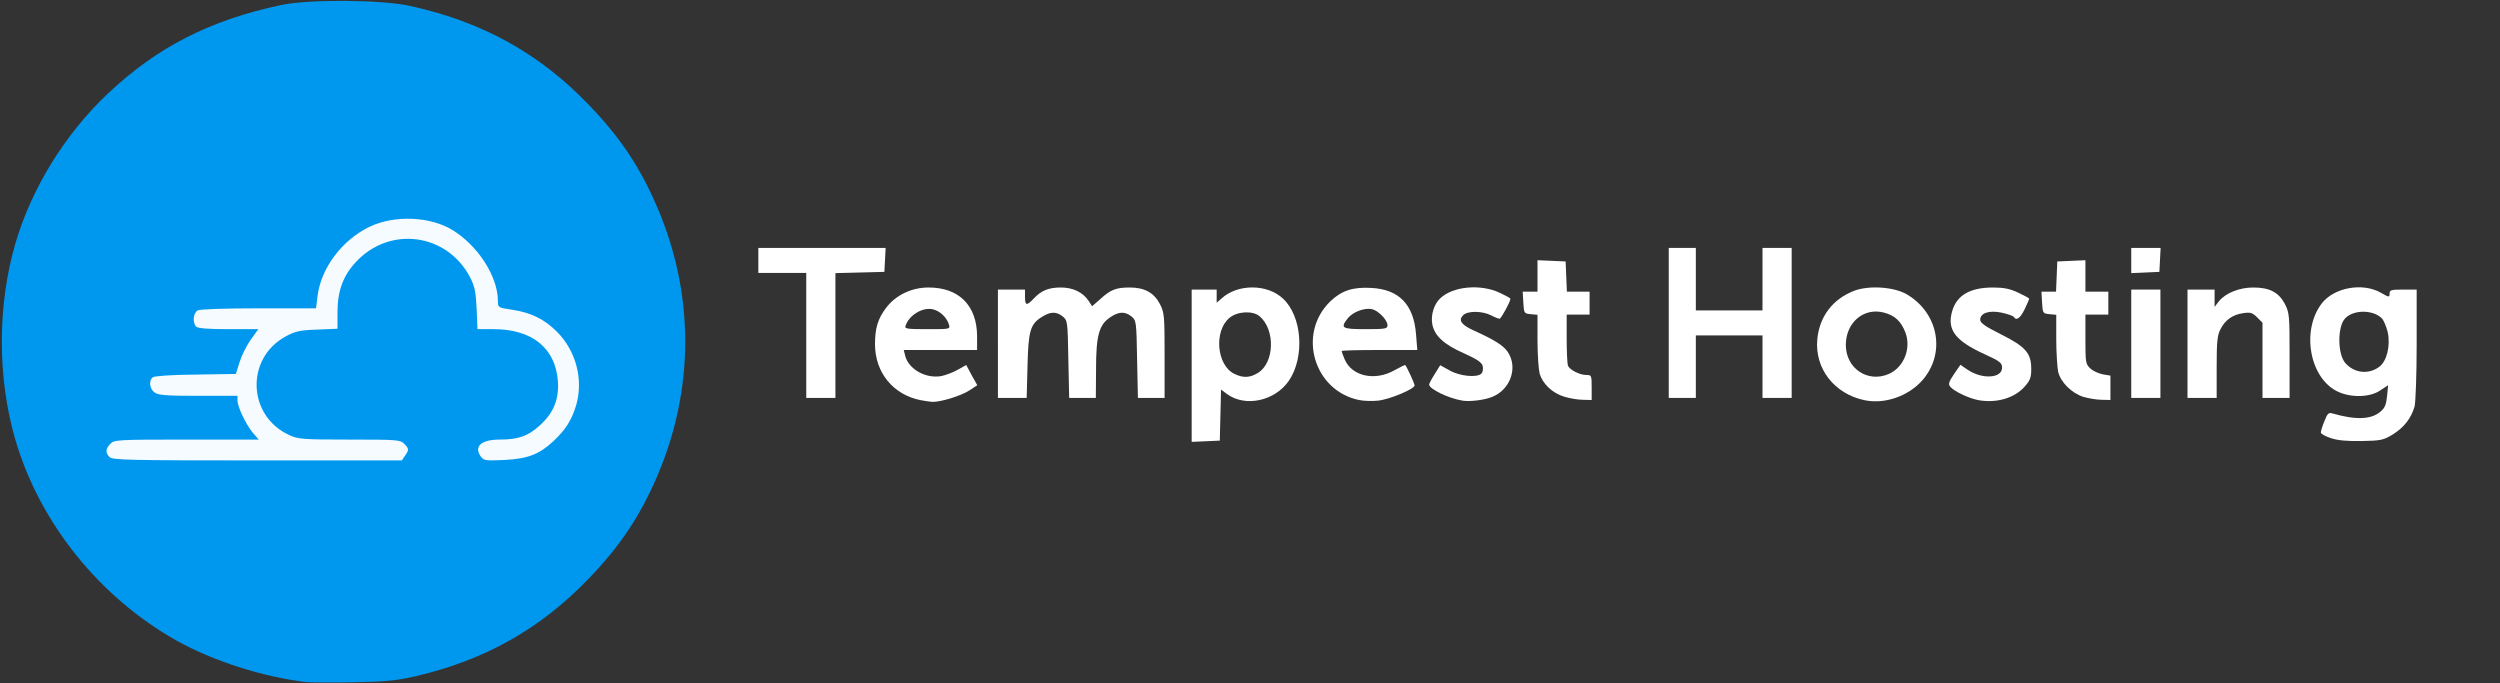 <!DOCTYPE svg PUBLIC "-//W3C//DTD SVG 20010904//EN" "http://www.w3.org/TR/2001/REC-SVG-20010904/DTD/svg10.dtd">
<svg version="1.0" xmlns="http://www.w3.org/2000/svg" width="1200px" height="328px" viewBox="0 0 12000 3280" preserveAspectRatio="xMidYMid meet">
<rect x="0" y="0" width="12000" height="3280" fill="#333333" stroke="none"/>
<g id="layer101" fill="#ffffff" stroke="none">
<path d="M5720 1755 l0 -365 60 0 60 0 0 32 0 31 23 -20 c77 -71 219 -71 295 0 92 85 106 280 29 394 -67 98 -210 129 -298 64 l-28 -21 -3 122 -3 123 -67 3 -68 3 0 -366z m318 35 c80 -49 84 -208 8 -272 -33 -28 -107 -24 -145 8 -75 63 -61 227 23 268 42 21 75 20 114 -4z"/>
<path d="M11188 2103 c-27 -9 -48 -21 -48 -27 0 -6 7 -30 17 -54 14 -36 20 -43 37 -38 114 33 188 30 232 -8 21 -17 28 -34 32 -75 l5 -52 -38 25 c-47 33 -138 36 -201 7 -137 -62 -180 -292 -80 -424 59 -77 196 -102 284 -52 40 23 42 23 42 4 0 -17 7 -19 65 -19 l65 0 0 263 c0 144 -5 278 -10 298 -16 56 -50 100 -104 134 -46 28 -57 30 -150 32 -71 1 -115 -3 -148 -14z m232 -342 c37 -27 55 -101 41 -167 -7 -28 -20 -59 -30 -68 -45 -41 -137 -39 -175 3 -37 40 -36 172 2 214 42 48 111 56 162 18z"/>
<path d="M4420 1921 c-133 -26 -220 -133 -220 -269 0 -76 14 -123 53 -174 46 -61 122 -98 204 -98 146 0 232 86 233 233 l0 67 -176 0 -176 0 7 28 c16 64 99 111 174 97 20 -4 55 -17 78 -30 l41 -23 26 49 27 48 -38 25 c-39 26 -141 57 -178 55 -11 -1 -36 -4 -55 -8z m135 -363 c-11 -36 -45 -67 -80 -74 -49 -9 -111 29 -128 79 -6 15 3 17 104 17 110 0 110 0 104 -22z"/>
<path d="M6523 1920 c-217 -45 -297 -318 -138 -473 54 -52 108 -70 197 -65 134 7 204 80 215 223 l6 75 -182 0 c-99 0 -181 2 -181 5 0 3 6 21 14 39 34 82 145 107 240 53 27 -15 50 -26 51 -25 9 11 45 89 45 98 0 17 -119 67 -175 73 -27 3 -69 2 -92 -3z m137 -359 c0 -24 -42 -69 -74 -77 -35 -8 -92 13 -116 43 -38 48 -30 53 85 53 96 0 105 -2 105 -19z"/>
<path d="M7020 1923 c-68 -11 -160 -56 -160 -77 0 -5 12 -28 27 -51 l26 -42 45 25 c49 28 132 36 153 15 6 -6 9 -22 6 -36 -5 -18 -26 -32 -92 -62 -95 -42 -140 -84 -150 -139 -8 -43 8 -96 38 -124 61 -58 193 -70 285 -27 28 13 52 26 52 29 0 14 -45 96 -52 96 -5 0 -23 -7 -40 -16 -43 -22 -113 -23 -135 -1 -24 24 -9 46 48 72 102 46 145 73 166 104 50 74 14 179 -72 215 -36 16 -110 25 -145 19z"/>
<path d="M8950 1921 c-145 -30 -240 -152 -227 -292 10 -110 75 -195 179 -234 71 -26 190 -18 251 18 154 91 188 286 72 415 -68 75 -180 113 -275 93z m114 -125 c74 -31 111 -123 82 -200 -21 -54 -50 -81 -101 -95 -98 -27 -185 46 -185 155 0 111 103 182 204 140z"/>
<path d="M9493 1920 c-47 -10 -114 -42 -132 -64 -10 -12 -7 -23 18 -60 l31 -45 35 24 c70 47 165 41 165 -10 0 -23 -10 -31 -82 -64 -143 -65 -183 -118 -158 -206 22 -78 86 -115 197 -115 51 0 81 6 121 25 28 13 52 26 52 29 0 3 -10 26 -22 51 -21 43 -40 56 -52 36 -4 -5 -29 -14 -57 -20 -60 -13 -104 1 -104 34 0 15 24 32 100 70 118 59 145 90 145 166 0 40 -5 55 -31 84 -50 57 -138 82 -226 65z"/>
<path d="M7508 1904 c-57 -17 -104 -62 -118 -112 -5 -20 -10 -92 -10 -159 l0 -122 -32 -3 c-32 -3 -33 -4 -36 -55 l-3 -53 35 0 36 0 0 -75 0 -76 68 3 67 3 3 73 3 72 54 0 55 0 0 55 0 55 -55 0 -55 0 0 114 c0 63 3 122 6 131 8 20 56 45 89 45 24 0 25 2 25 60 l0 60 -42 -1 c-24 0 -64 -7 -90 -15z"/>
<path d="M10000 1905 c-56 -18 -109 -70 -121 -121 -4 -22 -9 -92 -9 -156 l0 -117 -32 -3 c-32 -3 -33 -4 -36 -55 l-3 -53 35 0 35 0 3 -72 3 -73 68 -3 67 -3 0 76 0 75 55 0 55 0 0 55 0 55 -55 0 -55 0 0 118 c0 112 1 120 24 141 13 12 40 24 60 28 l36 6 0 58 0 59 -42 -1 c-24 0 -63 -7 -88 -14z"/>
<path d="M3870 1610 l0 -300 -115 0 -115 0 0 -60 0 -60 305 0 306 0 -3 58 -3 57 -117 3 -118 3 0 299 0 300 -70 0 -70 0 0 -300z"/>
<path d="M4790 1650 l0 -260 65 0 65 0 0 35 c0 42 8 44 41 9 36 -39 72 -54 131 -54 59 0 106 23 134 65 l16 25 40 -35 c49 -45 76 -55 141 -55 71 0 116 25 145 80 21 42 22 56 22 247 l0 203 -64 0 -64 0 -4 -186 c-3 -181 -4 -186 -27 -205 -31 -25 -61 -24 -102 4 -54 36 -68 88 -68 250 l-1 137 -64 0 -64 0 -4 -186 c-3 -181 -4 -186 -27 -205 -30 -24 -58 -24 -98 1 -58 35 -67 67 -71 238 l-4 152 -69 0 -69 0 0 -260z"/>
<path d="M8010 1550 l0 -360 65 0 65 0 0 150 0 150 160 0 160 0 0 -150 0 -150 70 0 70 0 0 360 0 360 -70 0 -70 0 0 -150 0 -150 -160 0 -160 0 0 150 0 150 -65 0 -65 0 0 -360z"/>
<path d="M10230 1650 l0 -260 70 0 70 0 0 260 0 260 -70 0 -70 0 0 -260z"/>
<path d="M10500 1650 l0 -260 65 0 65 0 0 41 0 42 20 -26 c32 -40 98 -67 166 -67 78 0 122 23 152 80 21 42 22 56 22 247 l0 203 -65 0 -65 0 0 -180 0 -181 -26 -26 c-22 -22 -32 -25 -66 -20 -51 7 -88 33 -110 78 -15 28 -18 61 -18 182 l0 147 -70 0 -70 0 0 -260z"/>
<path d="M10230 1250 l0 -60 70 0 71 0 -3 58 -3 57 -67 3 -68 3 0 -61z"/>
</g>
<g id="layer102" fill="#0098ef" stroke="none">
<path d="M1470 3274 c-210 -25 -447 -101 -624 -200 -369 -208 -655 -564 -772 -962 -87 -298 -87 -646 0 -944 78 -265 237 -523 442 -717 237 -224 490 -354 834 -427 131 -28 478 -26 616 4 346 75 622 227 860 475 151 156 248 302 331 497 176 414 176 866 0 1280 -83 195 -180 341 -331 497 -232 242 -498 391 -831 469 -93 21 -140 26 -300 29 -104 2 -206 1 -225 -1z"/>
</g>
<g id="layer103" fill="#f5fbfe" stroke="none">
<path d="M526 2194 c-21 -21 -20 -40 4 -64 19 -19 33 -20 366 -20 l346 0 -28 -32 c-33 -40 -74 -125 -74 -155 l0 -23 -188 0 c-154 0 -192 -3 -210 -16 -24 -17 -29 -56 -9 -73 9 -6 85 -12 206 -13 l193 -3 18 -57 c10 -32 34 -80 54 -108 l36 -50 -143 0 c-98 0 -147 -4 -155 -12 -19 -19 -15 -66 7 -78 12 -6 124 -10 294 -10 l274 0 7 -57 c16 -136 119 -273 253 -336 118 -55 287 -48 393 16 124 75 220 224 220 342 0 31 1 32 70 42 90 14 153 45 213 105 92 92 128 229 93 352 -22 73 -51 119 -110 174 -69 64 -123 84 -237 90 -91 4 -97 3 -112 -18 -33 -48 4 -80 91 -80 89 0 136 -16 192 -67 67 -60 94 -126 88 -214 -12 -158 -124 -249 -308 -249 l-78 0 -4 -97 c-4 -82 -9 -107 -31 -151 -110 -212 -385 -250 -548 -75 -62 66 -89 140 -89 242 l0 79 -97 4 c-85 3 -105 8 -152 33 -194 106 -183 383 19 474 41 19 65 21 288 21 229 0 243 1 262 20 24 24 24 29 4 58 l-15 22 -694 0 c-617 0 -695 -2 -709 -16z"/>
</g>


</svg>
